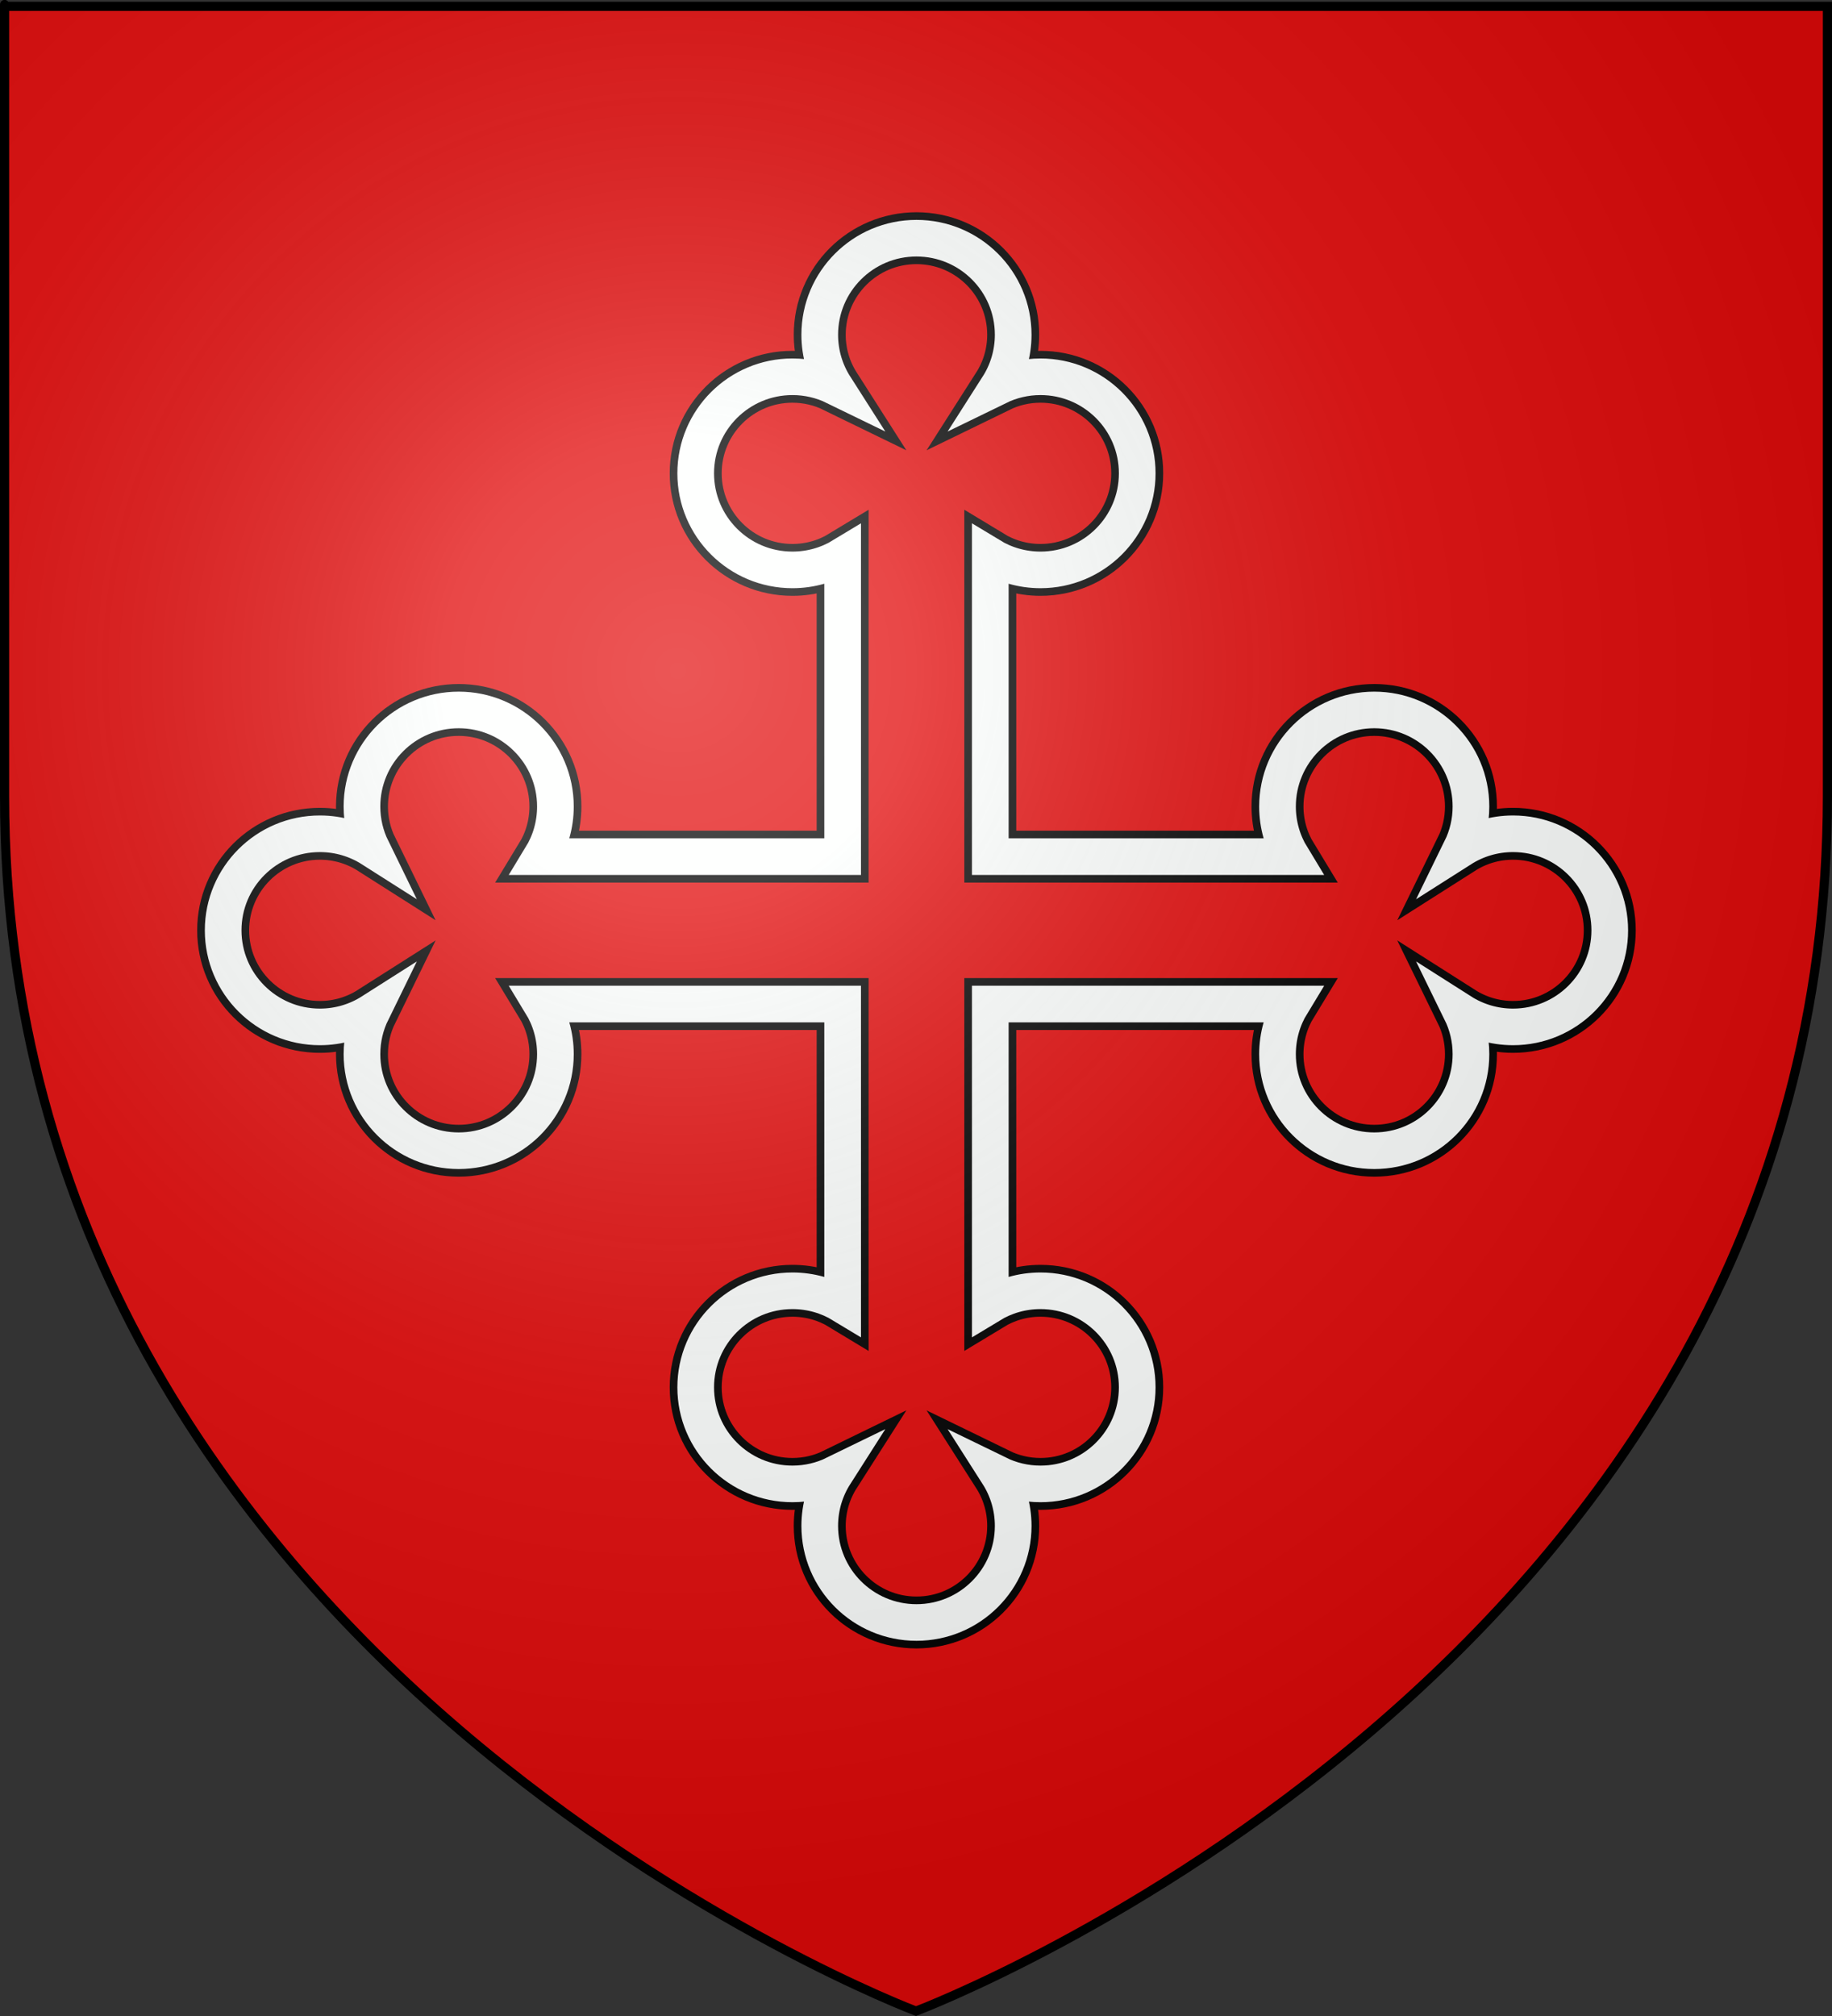 <?xml version="1.0" encoding="UTF-8" standalone="no"?>
<svg
   xmlns:dc="http://purl.org/dc/elements/1.1/"
   xmlns:cc="http://creativecommons.org/ns#"
   xmlns:rdf="http://www.w3.org/1999/02/22-rdf-syntax-ns#"
   xmlns:svg="http://www.w3.org/2000/svg"
   xmlns="http://www.w3.org/2000/svg"
   xmlns:xlink="http://www.w3.org/1999/xlink"
   id="svg2"
   version="1.0"
   width="600"
   height="660">
  <rect width="100%" height="100%" fill="#333333" stroke="none"/>
  <desc
     id="desc4">Flag of Canton of Valais (Wallis)</desc>
  <defs
     id="defs6">
    <linearGradient
       id="linearGradient2893">
      <stop
         id="stop2895"
         offset="0"
         style="stop-color:white;stop-opacity:0.314;" />
      <stop
         style="stop-color:white;stop-opacity:0.251;"
         offset="0.19"
         id="stop2897" />
      <stop
         id="stop2901"
         offset="0.6"
         style="stop-color:#6b6b6b;stop-opacity:0.125;" />
      <stop
         id="stop2899"
         offset="1"
         style="stop-color:black;stop-opacity:0.125;" />
    </linearGradient>
    <radialGradient
       r="300"
       fy="226.331"
       fx="221.445"
       cy="226.331"
       cx="221.445"
       gradientTransform="matrix(1.353,0,0,1.349,-77.629,-85.747)"
       gradientUnits="userSpaceOnUse"
       id="radialGradient3163"
       xlink:href="#linearGradient2893" />
  </defs>
  <g
     style="display:inline"
     id="layer3">
    <path
       d="m 300,658.5 c 0,0 298.5,-112.32 298.5,-397.772 0,-285.452 0,-258.552 0,-258.552 H 1.5 V 260.728 C 1.5,546.18 300,658.5 300,658.5 Z"
       style="fill:#e20909;fill-opacity:1;fill-rule:evenodd;stroke:none;stroke-width:1px;stroke-linecap:butt;stroke-linejoin:miter;stroke-opacity:1"
       id="path2855" />
    <g
       transform="translate(0.241,-5.839)"
       id="g4920">
      <g
         style="fill:none;fill-opacity:1;stroke:#000000;stroke-width:6.994;stroke-miterlimit:4;stroke-dasharray:none;stroke-opacity:1"
         transform="matrix(2.433,0,0,2.428,-429.993,-916.172)"
         id="g4906">
        <g
           id="g4896"
           style="display:inline;fill:none;fill-opacity:1;stroke:#000000;stroke-width:6.994;stroke-miterlimit:4;stroke-dasharray:none;stroke-opacity:1" />
        <g
           id="g4900"
           style="display:inline;fill:none;fill-opacity:1;stroke:#000000;stroke-width:6.994;stroke-miterlimit:4;stroke-dasharray:none;stroke-opacity:1">
          <path
             style="display:inline;fill:none;fill-opacity:1;stroke:#000000;stroke-width:6.994;stroke-miterlimit:4;stroke-dasharray:none;stroke-opacity:1"
             d="m 380.308,492.164 c -2.57,0 -4.964,0.748 -6.983,2.034 0.843,-1.724 1.318,-3.662 1.318,-5.711 0,-7.191 -5.829,-13.02 -13.02,-13.02 -7.191,0 -13.02,5.829 -13.02,13.02 0,2.475 0.691,4.788 1.89,6.759 h -40.553 v -40.553 c 1.97,1.199 4.284,1.89 6.759,1.89 7.191,0 13.02,-5.83 13.02,-13.02 0,-7.191 -5.829,-13.02 -13.02,-13.02 -2.049,0 -3.986,0.475 -5.711,1.318 1.286,-2.018 2.034,-4.413 2.034,-6.983 0,-7.191 -5.829,-13.02 -13.02,-13.02 -7.191,0 -13.02,5.83 -13.02,13.02 0,2.57 0.748,4.965 2.034,6.983 -1.725,-0.843 -3.662,-1.318 -5.711,-1.318 -7.191,0 -13.02,5.83 -13.02,13.02 0,7.191 5.83,13.02 13.02,13.02 2.475,0 4.788,-0.691 6.759,-1.89 v 40.553 h -40.553 c 1.199,-1.97 1.89,-4.284 1.89,-6.759 0,-7.191 -5.83,-13.02 -13.02,-13.02 -7.191,0 -13.02,5.829 -13.02,13.02 0,2.049 0.475,3.986 1.318,5.711 -2.018,-1.286 -4.413,-2.034 -6.983,-2.034 -7.191,0 -13.02,5.829 -13.02,13.02 0,7.191 5.83,13.02 13.02,13.02 2.57,0 4.965,-0.748 6.983,-2.034 -0.843,1.725 -1.318,3.662 -1.318,5.711 0,7.191 5.83,13.02 13.02,13.02 7.191,0 13.02,-5.83 13.02,-13.02 0,-2.475 -0.691,-4.788 -1.89,-6.759 h 40.553 v 40.553 c -1.97,-1.199 -4.284,-1.89 -6.759,-1.89 -7.191,0 -13.02,5.83 -13.02,13.02 0,7.191 5.83,13.02 13.02,13.02 2.049,0 3.986,-0.474 5.711,-1.318 -1.286,2.018 -2.034,4.413 -2.034,6.983 0,7.191 5.83,13.02 13.02,13.02 7.191,0 13.02,-5.829 13.02,-13.02 0,-2.57 -0.748,-4.964 -2.034,-6.983 1.725,0.843 3.662,1.318 5.711,1.318 7.191,0 13.02,-5.829 13.02,-13.02 0,-7.191 -5.829,-13.02 -13.02,-13.02 -2.475,0 -4.788,0.691 -6.759,1.89 v -40.553 h 40.553 c -1.199,1.97 -1.89,4.284 -1.89,6.759 0,7.191 5.83,13.02 13.02,13.02 7.191,0 13.02,-5.83 13.02,-13.02 0,-2.049 -0.474,-3.986 -1.318,-5.711 2.018,1.286 4.413,2.034 6.983,2.034 7.191,0 13.02,-5.83 13.02,-13.02 0,-7.191 -5.829,-13.02 -13.02,-13.02 z"
             id="path4898" />
        </g>
        <g
           id="g4902"
           style="display:inline;fill:none;fill-opacity:1;stroke:#000000;stroke-width:6.994;stroke-miterlimit:4;stroke-dasharray:none;stroke-opacity:1" />
        <g
           id="g4904"
           style="display:inline;fill:none;fill-opacity:1;stroke:#000000;stroke-width:6.994;stroke-miterlimit:4;stroke-dasharray:none;stroke-opacity:1" />
      </g>
      <g
         id="g5823"
         transform="matrix(2.433,0,0,2.428,-429.993,-916.172)"
         style="fill:none;fill-opacity:1;stroke:#fdfffe;stroke-width:4.937;stroke-miterlimit:4;stroke-dasharray:none;stroke-opacity:1">
        <g
           style="display:inline;fill:none;fill-opacity:1;stroke:#fdfffe;stroke-width:4.937;stroke-miterlimit:4;stroke-dasharray:none;stroke-opacity:1"
           id="layer3-8" />
        <g
           style="display:inline;fill:none;fill-opacity:1;stroke:#fdfffe;stroke-width:4.937;stroke-miterlimit:4;stroke-dasharray:none;stroke-opacity:1"
           id="layer4-5">
          <path
             id="path4290"
             d="m 380.308,492.164 c -2.57,0 -4.964,0.748 -6.983,2.034 0.843,-1.724 1.318,-3.662 1.318,-5.711 0,-7.191 -5.829,-13.02 -13.02,-13.02 -7.191,0 -13.02,5.829 -13.02,13.02 0,2.475 0.691,4.788 1.89,6.759 h -40.553 v -40.553 c 1.97,1.199 4.284,1.89 6.759,1.89 7.191,0 13.02,-5.83 13.02,-13.02 0,-7.191 -5.829,-13.02 -13.02,-13.02 -2.049,0 -3.986,0.475 -5.711,1.318 1.286,-2.018 2.034,-4.413 2.034,-6.983 0,-7.191 -5.829,-13.02 -13.02,-13.02 -7.191,0 -13.02,5.83 -13.02,13.02 0,2.57 0.748,4.965 2.034,6.983 -1.725,-0.843 -3.662,-1.318 -5.711,-1.318 -7.191,0 -13.02,5.83 -13.02,13.02 0,7.191 5.83,13.02 13.02,13.02 2.475,0 4.788,-0.691 6.759,-1.89 v 40.553 h -40.553 c 1.199,-1.97 1.89,-4.284 1.89,-6.759 0,-7.191 -5.83,-13.02 -13.02,-13.02 -7.191,0 -13.02,5.829 -13.02,13.02 0,2.049 0.475,3.986 1.318,5.711 -2.018,-1.286 -4.413,-2.034 -6.983,-2.034 -7.191,0 -13.02,5.829 -13.02,13.02 0,7.191 5.83,13.02 13.02,13.02 2.57,0 4.965,-0.748 6.983,-2.034 -0.843,1.725 -1.318,3.662 -1.318,5.711 0,7.191 5.83,13.02 13.02,13.02 7.191,0 13.02,-5.83 13.02,-13.02 0,-2.475 -0.691,-4.788 -1.89,-6.759 h 40.553 v 40.553 c -1.97,-1.199 -4.284,-1.89 -6.759,-1.89 -7.191,0 -13.02,5.83 -13.02,13.02 0,7.191 5.83,13.02 13.02,13.02 2.049,0 3.986,-0.474 5.711,-1.318 -1.286,2.018 -2.034,4.413 -2.034,6.983 0,7.191 5.83,13.02 13.02,13.02 7.191,0 13.02,-5.829 13.02,-13.02 0,-2.57 -0.748,-4.964 -2.034,-6.983 1.725,0.843 3.662,1.318 5.711,1.318 7.191,0 13.02,-5.829 13.02,-13.02 0,-7.191 -5.829,-13.02 -13.02,-13.02 -2.475,0 -4.788,0.691 -6.759,1.89 v -40.553 h 40.553 c -1.199,1.97 -1.89,4.284 -1.89,6.759 0,7.191 5.83,13.02 13.02,13.02 7.191,0 13.02,-5.83 13.02,-13.02 0,-2.049 -0.474,-3.986 -1.318,-5.711 2.018,1.286 4.413,2.034 6.983,2.034 7.191,0 13.02,-5.83 13.02,-13.02 0,-7.191 -5.829,-13.02 -13.02,-13.02 z"
             style="display:inline;fill:none;fill-opacity:1;stroke:#fdfffe;stroke-width:4.937;stroke-miterlimit:4;stroke-dasharray:none;stroke-opacity:1" />
        </g>
        <g
           style="display:inline;fill:none;fill-opacity:1;stroke:#fdfffe;stroke-width:4.937;stroke-miterlimit:4;stroke-dasharray:none;stroke-opacity:1"
           id="layer2-3" />
        <g
           style="display:inline;fill:none;fill-opacity:1;stroke:#fdfffe;stroke-width:4.937;stroke-miterlimit:4;stroke-dasharray:none;stroke-opacity:1"
           id="layer1-7" />
      </g>
    </g>
    <g
       style="fill:#ffffff"
       transform="translate(-0.994,1)"
       id="g6281">
      <g
         style="fill:#ffffff"
         id="layer4-0" />
      <g
         style="fill:#ffffff"
         id="layer2-4" />
      <g
         style="fill:#ffffff"
         id="layer1-8" />
    </g>
  </g>
  <g
     style="display:inline"
     id="layer2">
    <path
       id="path2875"
       style="opacity:1;fill:url(#radialGradient3163);fill-opacity:1;fill-rule:evenodd;stroke:none;stroke-width:1px;stroke-linecap:butt;stroke-linejoin:miter;stroke-opacity:1"
       d="m 300,658.5 c 0,0 298.5,-112.32 298.5,-397.772 0,-285.452 0,-258.552 0,-258.552 H 1.5 V 260.728 C 1.5,546.18 300,658.5 300,658.5 Z" />
  </g>
  <g
     id="layer1">
    <path
       id="path1411"
       style="opacity:1;fill:none;fill-opacity:1;fill-rule:evenodd;stroke:#000000;stroke-width:3;stroke-linecap:butt;stroke-linejoin:miter;stroke-miterlimit:4;stroke-dasharray:none;stroke-opacity:1"
       d="m 300,658.397 c 0,0 -298.5,-112.32 -298.5,-397.772 0,-285.452 0,-258.552 0,-258.552 H 598.5 V 260.625 c 0,285.452 -298.5,397.772 -298.5,397.772 z" />
  </g>
</svg>
